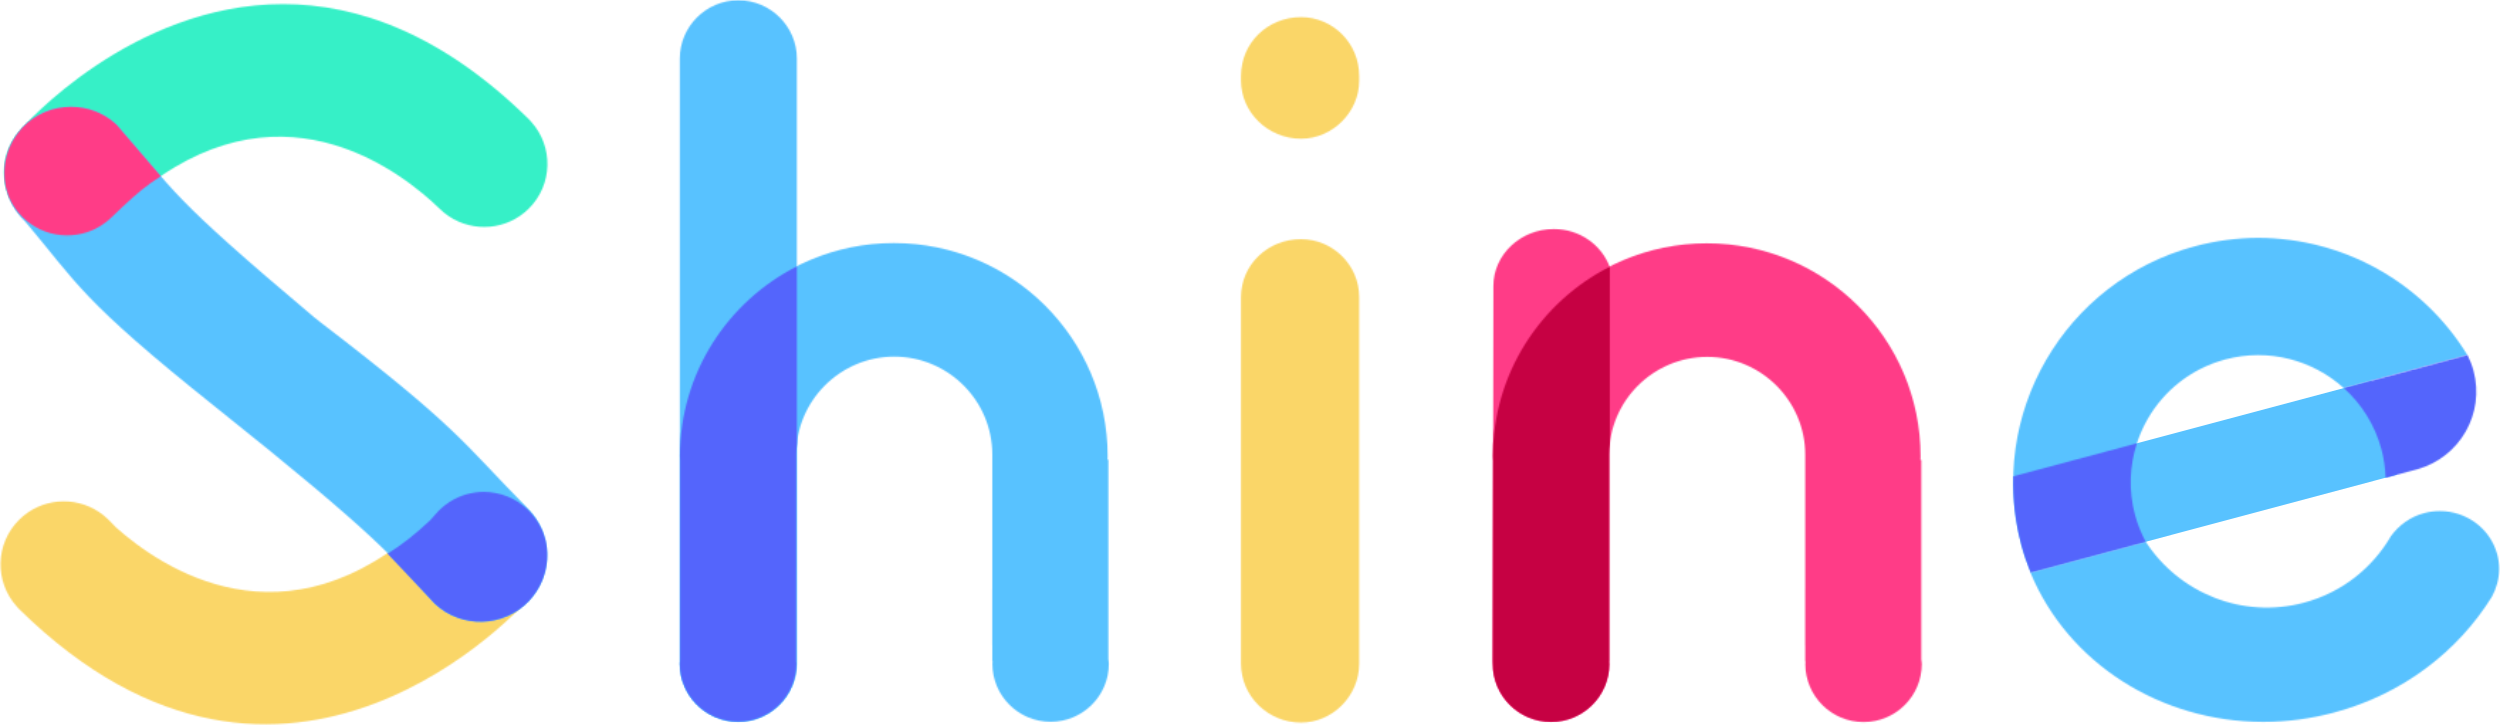 <?xml version="1.0" encoding="UTF-8"?>
<svg version="1.1" viewBox="0 0 1761 511" xmlns="http://www.w3.org/2000/svg" xmlns:xlink="http://www.w3.org/1999/xlink">
<title>Page 1</title>
<desc>Created with Sketch.</desc>
<defs>
<path id="q" d="m314.56 7.814c-2.657 1.705-5.144 3.668-7.433 5.952-2.245 2.238-3.97 4.661-6.367 7.105-100.18 93.134-188.02 31.767-218.95 4.272-1.821-1.846-3.451-3.585-5.307-5.434-2.084-2.078-4.333-3.89-6.691-5.472-17.369-11.623-41.061-9.802-56.384 5.472-16.84 16.781-17.348 43.613-1.626 61.065 0.433 0.604 0.937 1.091 1.437 1.588 189.06 186.26 357.94-5.611 357.94-5.611 17.419-17.356 16.439-45.628-0.978-62.985-8.703-8.673-20.104-13.005-31.508-13.005-8.403 0-16.807 2.351-24.134 7.053z"/>
<path id="f" d="m13.789 87.497c-17.416 17.356-17.416 45.502 0 62.858 15.115 15.064 38.371 17.034 55.642 5.953 2.657-1.705 5.144-3.669 7.433-5.953 2.245-2.237 4.695-4.351 7.091-6.796 100.18-93.132 186.97-31.912 217.89-4.417 1.822 1.85 3.783 3.422 5.639 5.271 2.084 2.078 4.333 3.89 6.69 5.471 17.37 11.624 41.061 9.802 56.384-5.471 16.841-16.781 17.348-43.613 1.627-61.065-0.433-0.604-0.937-1.091-1.438-1.587-61.748-60.832-121.25-81.316-173.37-81.32-107.46-8e-3 -183.59 87.056-183.59 87.056z"/>
<path id="c" d="m46.986 0.775c-12.572 0-25.119 4.961-34.336 14.774-17.617 18.759-16.624 48.643 2.199 66.2 36.553 43.246 38.542 54.448 133.74 130.35 116.28 92.699 124.9 105.91 154.8 138.78 18.87 17.604 48.763 16.618 66.424-2.192 17.663-18.805 16.673-48.596-2.2-66.196-45.592-46.23-47.142-55.068-145.37-130.31-1.28-0.983-2.629-2.034-3.86-3.074-104.1-87.604-96.611-87.364-139.31-135.75-9.024-8.415-20.565-12.582-32.085-12.582h-4e-3z"/>
<path id="b" d="m43.642 7.123c-3e-3 -3e-3 -3e-3 -6e-3 -3e-3 -6e-3 -0.015 6e-3 -0.024 0.018-0.038 0.031-2.616 1.679-5.099 3.643-7.391 5.927-2.246 2.238-3.971 4.661-6.365 7.105-10.968 10.193-19.208 16.67-29.82 23.411l33.367 35.287c18.676 17.419 48.105 16.572 65.83-1.674 0.684-0.736 1.042-1.143 1.042-1.143 0.22-0.219 0.356-0.481 0.569-0.704 10.146-11.613 13.649-26.963 10.437-41.114-0.035-0.127-0.084-0.251-0.118-0.377-0.53-2.235-1.324-4.405-2.178-6.553-2.264-5.172-5.471-10.036-9.69-14.238-8.703-8.672-20.106-13.005-31.51-13.006-8.403 0-16.805 2.351-24.132 7.054z"/>
<path id="a" d="m13.062 15.192c-0.161 0.18-0.272 0.305-0.272 0.305-0.564 0.559-0.95 1.218-1.476 1.801-9.721 11.389-13.132 26.231-10.2 40.037 0.328 1.354 0.735 2.687 1.193 4.01 0.282 0.916 0.567 1.822 0.903 2.718 2.175 5.192 5.343 10.071 9.58 14.293 15.115 15.064 38.37 17.034 55.641 5.953 2.657-1.707 5.145-3.671 7.433-5.953 2.245-2.237 4.695-4.351 7.092-6.796 10.794-10.037 16.878-15.193 27.311-21.882l-31.192-36.32c-9.012-8.405-20.531-12.561-32.03-12.561-12.408-1e-3 -24.792 4.837-33.983 14.395z"/>
<path id="p" d="m0.973 150.86c0 1.109 0.093 2.198 0.118 3.304v140.86c-0.032 0.665-0.198 1.29-0.198 1.963 0 22.572 18.36 40.87 41.012 40.87 22.649 0 41.009-18.298 41.009-40.87 0-0.568-0.145-1.094-0.166-1.655h0.123v-141.98h-9e-3v-3.785c0-37.846 31.072-68.808 69.046-68.808 37.976 0 69.044 30.962 69.044 68.808v94.653c0 0.217-0.03 0.427-0.03 0.642v39.076c0.012-9e-3 0.024-0.018 0.04-0.025v11.418h0.265c-0.027 0.604-0.182 1.171-0.182 1.784 0 22.572 18.363 40.869 41.012 40.869 22.65 0 41.013-18.297 41.013-40.869 0-1.106-0.241-2.145-0.328-3.23v-140.53h-0.607c0.017-0.835 0.09-1.654 0.09-2.493 0-82.908-67.438-150.11-150.62-150.11-83.188 0-150.63 67.205-150.63 150.11z"/>
<path id="o" d="m0.848 41.812v426.16c0 22.6 18.554 41.095 41.235 41.095s41.235-18.495 41.235-41.095v-426.16c0-22.604-18.554-41.095-41.235-41.095s-41.235 18.491-41.235 41.095z"/>
<path id="n" d="m0.973 133.85c0 1.113 0.093 2.202 0.117 3.305v140.86c-0.031 0.662-0.198 1.288-0.198 1.96 0 22.572 18.363 40.873 41.012 40.873 22.65 0 41.01-18.301 41.01-40.873 0-0.568-0.143-1.094-0.167-1.655l0.124-141.98-0.01-3.786c0-2.586 0.177-5.132 0.458-7.647v-124.75c-48.835 24.826-82.346 75.303-82.346 133.68z"/>
<path id="m" d="m0.165 42.102v3.344c0 22.076 18.799 40.811 42.293 40.811 22.154 0 40.95-18.735 40.95-40.811v-3.344c0-23.418-18.796-41.481-40.95-41.481-23.494 0-42.293 18.063-42.293 41.481z"/>
<path id="l" d="m0.165 40.817v258.24c0 22.745 18.799 41.48 42.293 41.48 22.154 0 40.95-18.735 40.95-41.48v-258.24c0-22.749-18.796-40.808-40.95-40.808-23.494 0-42.293 18.059-42.293 40.808z"/>
<path id="k" d="m0.933 41.013l-0.17 114.21c2.777-33.397 18.668-66.762 40.004-91.461 12.106-14.013 26.306-26.222 42.219-35.938-5.818-15.794-21.255-26.949-39.507-26.949-23.398 0-42.546 18.063-42.546 40.139z"/>
<path id="j" d="m0.615 151.04c0 1.11 0.093 2.197 0.118 3.304l-0.258 140.84c-0.033 0.666 0.06 1.317 0.06 1.988 0 22.573 18.36 40.869 41.012 40.869 22.649 0 41.009-18.296 41.009-40.869 0-0.567-0.145-1.094-0.166-1.655h0.123v-141.98h-9e-3v-3.785c0-37.845 31.071-68.809 69.047-68.809 37.975 0 69.044 30.964 69.044 68.809v94.655c0 0.216-0.032 0.425-0.032 0.64v39.077c0.013-0.01 0.025-0.019 0.041-0.026v11.418h0.266c-0.028 0.604-0.182 1.171-0.182 1.784 0 22.573 18.362 40.87 41.012 40.87s41.012-18.297 41.012-40.87c0-1.106-0.242-2.145-0.328-3.231v-140.53h-0.606c0.015-0.835 0.089-1.655 0.089-2.493 0-82.907-67.438-150.11-150.62-150.11-83.188 0-150.63 67.206-150.63 150.11z"/>
<path id="i" d="m0.615 134.04c0 1.114 0.093 2.198 0.118 3.305l-0.258 140.84c-0.033 0.665 0.06 1.316 0.06 1.987 0 22.573 18.363 40.874 41.012 40.874s41.009-18.301 41.009-40.874c0-0.566-0.142-1.093-0.166-1.654h0.123v-141.98h-9e-3v-3.788c0-2.586 0.173-5.128 0.458-7.645v-124.75c-48.835 24.827-82.347 75.304-82.347 133.68z"/>
<path id="h" d="m277.45 2.024c-9.815 2.62-17.706 8.546-23.22 16.071-12.967 22.366-34.403 39.796-61.355 46.994-43.548 11.63-88.065-6.987-111.42-42.923l-81.227 21.692c26.628 64.197 91.805 105.04 163.58 105.2h0.84c16.282-0.036 32.9-2.165 49.475-6.591 48.598-12.981 87.452-43.299 111.26-81.727 3.144-5.885 4.962-12.451 5.016-19.234v-0.614c-0.026-3.245-0.457-6.536-1.341-9.824-4.951-18.415-21.864-30.52-40.443-30.522-3.686 0-7.437 0.477-11.174 1.475z"/>
<path id="g" d="m128.05 6.021c-92.08 24.588-146.72 118.91-122.05 210.67 1.785 6.64 4.036 13.021 6.526 19.254l81.067-21.648c-3.165-5.909-5.775-12.218-7.591-18.966-12.832-47.731 15.589-96.794 63.483-109.58 30.564-8.162 61.626 0.475 83.473 20.159l87.071-23.25c-31.171-50.993-87.188-82.536-147.25-82.536-14.767 0-29.777 1.907-44.724 5.898z"/>
<path id="e" d="m0.171 24.051c-0.381 16.032 1.386 32.368 5.759 48.64 1.772 6.594 4.002 12.934 6.473 19.13l81.051-21.645c-3.134-5.875-5.719-12.147-7.522-18.849-4.643-17.267-3.82-34.689 1.305-50.526l-87.066 23.25z"/>
<path id="d" d="m0.984 23.897c12.384 11.161 21.836 25.835 26.479 43.107 1.803 6.701 2.709 13.42 2.944 20.069l20.244-5.402c0.249-0.099 0.474-0.146 0.698-0.189l1.384-0.37c29.985-8.405 47.709-39.283 39.62-69.351-1.009-3.761-2.381-7.33-4.059-10.686-0.082-0.139-0.157-0.291-0.241-0.43l-87.069 23.252z"/>
</defs>
<g fill="none" fill-rule="evenodd">
<g transform="translate(-207 -361)">
<g transform="translate(207 360)">
<g transform="translate(0 347.45)">
<mask id="ac" fill="white">
<use xlink:href="#q"/>
</mask>
<polygon points="-7.531 171.64 391.7 171.64 391.7 -7.168 -7.531 -7.168" fill="#FAD668" mask="url(#ac)"/>
</g>
<g transform="translate(2 3.449)">
<mask id="t" fill="white">
<use xlink:href="#f"/>
</mask>
<polygon points="-7.201 171.29 391.53 171.29 391.53 -7.487 -7.201 -7.487" fill="#36F0C7" mask="url(#t)"/>
</g>
<g transform="translate(3 75.449)">
<mask id="s" fill="white">
<use xlink:href="#c"/>
</mask>
<polygon points="-7.87 371.39 390.37 371.39 390.37 -7.153 -7.87 -7.153" fill="#58C2FF" mask="url(#s)"/>
</g>
<g transform="translate(273 347.45)">
<mask id="r" fill="white">
<use xlink:href="#b"/>
</mask>
<polygon points="-7.903 99.36 120.35 99.36 120.35 -7.859 -7.903 -7.859" fill="#5465FC" mask="url(#r)"/>
</g>
<g transform="translate(3 75.449)">
<mask id="ah" fill="white">
<use xlink:href="#a"/>
</mask>
<polygon points="-7.831 99.29 118.2 99.29 118.2 -7.132 -7.831 -7.132" fill="#FF3C87" mask="url(#ah)"/>
</g>
<g transform="translate(478 171.45)">
<mask id="ag" fill="white">
<use xlink:href="#p"/>
</mask>
<polygon points="-7.035 345.91 311 345.91 311 -7.185 -7.035 -7.185" fill="#58C2FF" mask="url(#ag)"/>
</g>
<g transform="translate(478 .449)">
<mask id="af" fill="white">
<use xlink:href="#o"/>
</mask>
<polygon points="-7.08 517 91.246 517 91.246 -7.211 -7.08 -7.211" fill="#58C2FF" mask="url(#af)"/>
</g>
<g transform="translate(478 188.45)">
<mask id="ae" fill="white">
<use xlink:href="#n"/>
</mask>
<polygon points="-7.036 328.78 91.247 328.78 91.247 -7.758 -7.036 -7.758" fill="#5465FC" mask="url(#ae)"/>
</g>
<g transform="translate(874 12.449)">
<mask id="ad" fill="white">
<use xlink:href="#m"/>
</mask>
<polygon points="-7.764 94.185 91.336 94.185 91.336 -7.306 -7.764 -7.306" fill="#FAD668" mask="url(#ad)"/>
</g>
<g transform="translate(874 169.45)">
<mask id="ab" fill="white">
<use xlink:href="#l"/>
</mask>
<polygon points="-7.764 348.46 91.336 348.46 91.336 -7.919 -7.764 -7.919" fill="#FAD668" mask="url(#ab)"/>
</g>
<g transform="translate(1051 161.45)">
<mask id="aa" fill="white">
<use xlink:href="#k"/>
</mask>
<polygon points="-7.165 163.15 90.914 163.15 90.914 -7.054 -7.165 -7.054" fill="#FF3C87" mask="url(#aa)"/>
</g>
<g transform="translate(1051 171.45)">
<mask id="z" fill="white">
<use xlink:href="#j"/>
</mask>
<polygon points="-7.46 346.1 310.64 346.1 310.64 -6.998 -7.46 -6.998" fill="#FF3C87" mask="url(#z)"/>
</g>
<g transform="translate(1051 188.45)">
<mask id="y" fill="white">
<use xlink:href="#i"/>
</mask>
<polygon points="-7.46 328.97 90.89 328.97 90.89 -7.57 -7.46 -7.57" fill="#C60143" mask="url(#y)"/>
</g>
<g transform="translate(1430 360.45)">
<mask id="x" fill="white">
<use xlink:href="#h"/>
</mask>
<polygon points="-7.699 156.99 338.33 156.99 338.33 -7.379 -7.699 -7.379" fill="#58C2FF" mask="url(#x)"/>
</g>
<polygon points="1488.7 317.67 1506.5 383.93 1688.3 335.39 1670.5 269.14" fill="#58C2FF"/>
<g transform="translate(1418 168.45)">
<mask id="w" fill="white">
<use xlink:href="#g"/>
</mask>
<polygon points="-7.856 243.87 327.95 243.87 327.95 -7.805 -7.856 -7.805" fill="#58C2FF" mask="url(#w)"/>
</g>
<g transform="translate(1418 312.45)">
<mask id="v" fill="white">
<use xlink:href="#e"/>
</mask>
<polygon points="-7.807 99.749 101.38 99.749 101.38 -7.127 -7.807 -7.127" fill="#5465FC" mask="url(#v)"/>
</g>
<g transform="translate(1650 250.45)">
<mask id="u" fill="white">
<use xlink:href="#d"/>
</mask>
<polygon points="-6.943 95.001 102.24 95.001 102.24 -7.282 -6.943 -7.282" fill="#5465FC" mask="url(#u)"/>
</g>
</g>
</g>
</g>
</svg>
